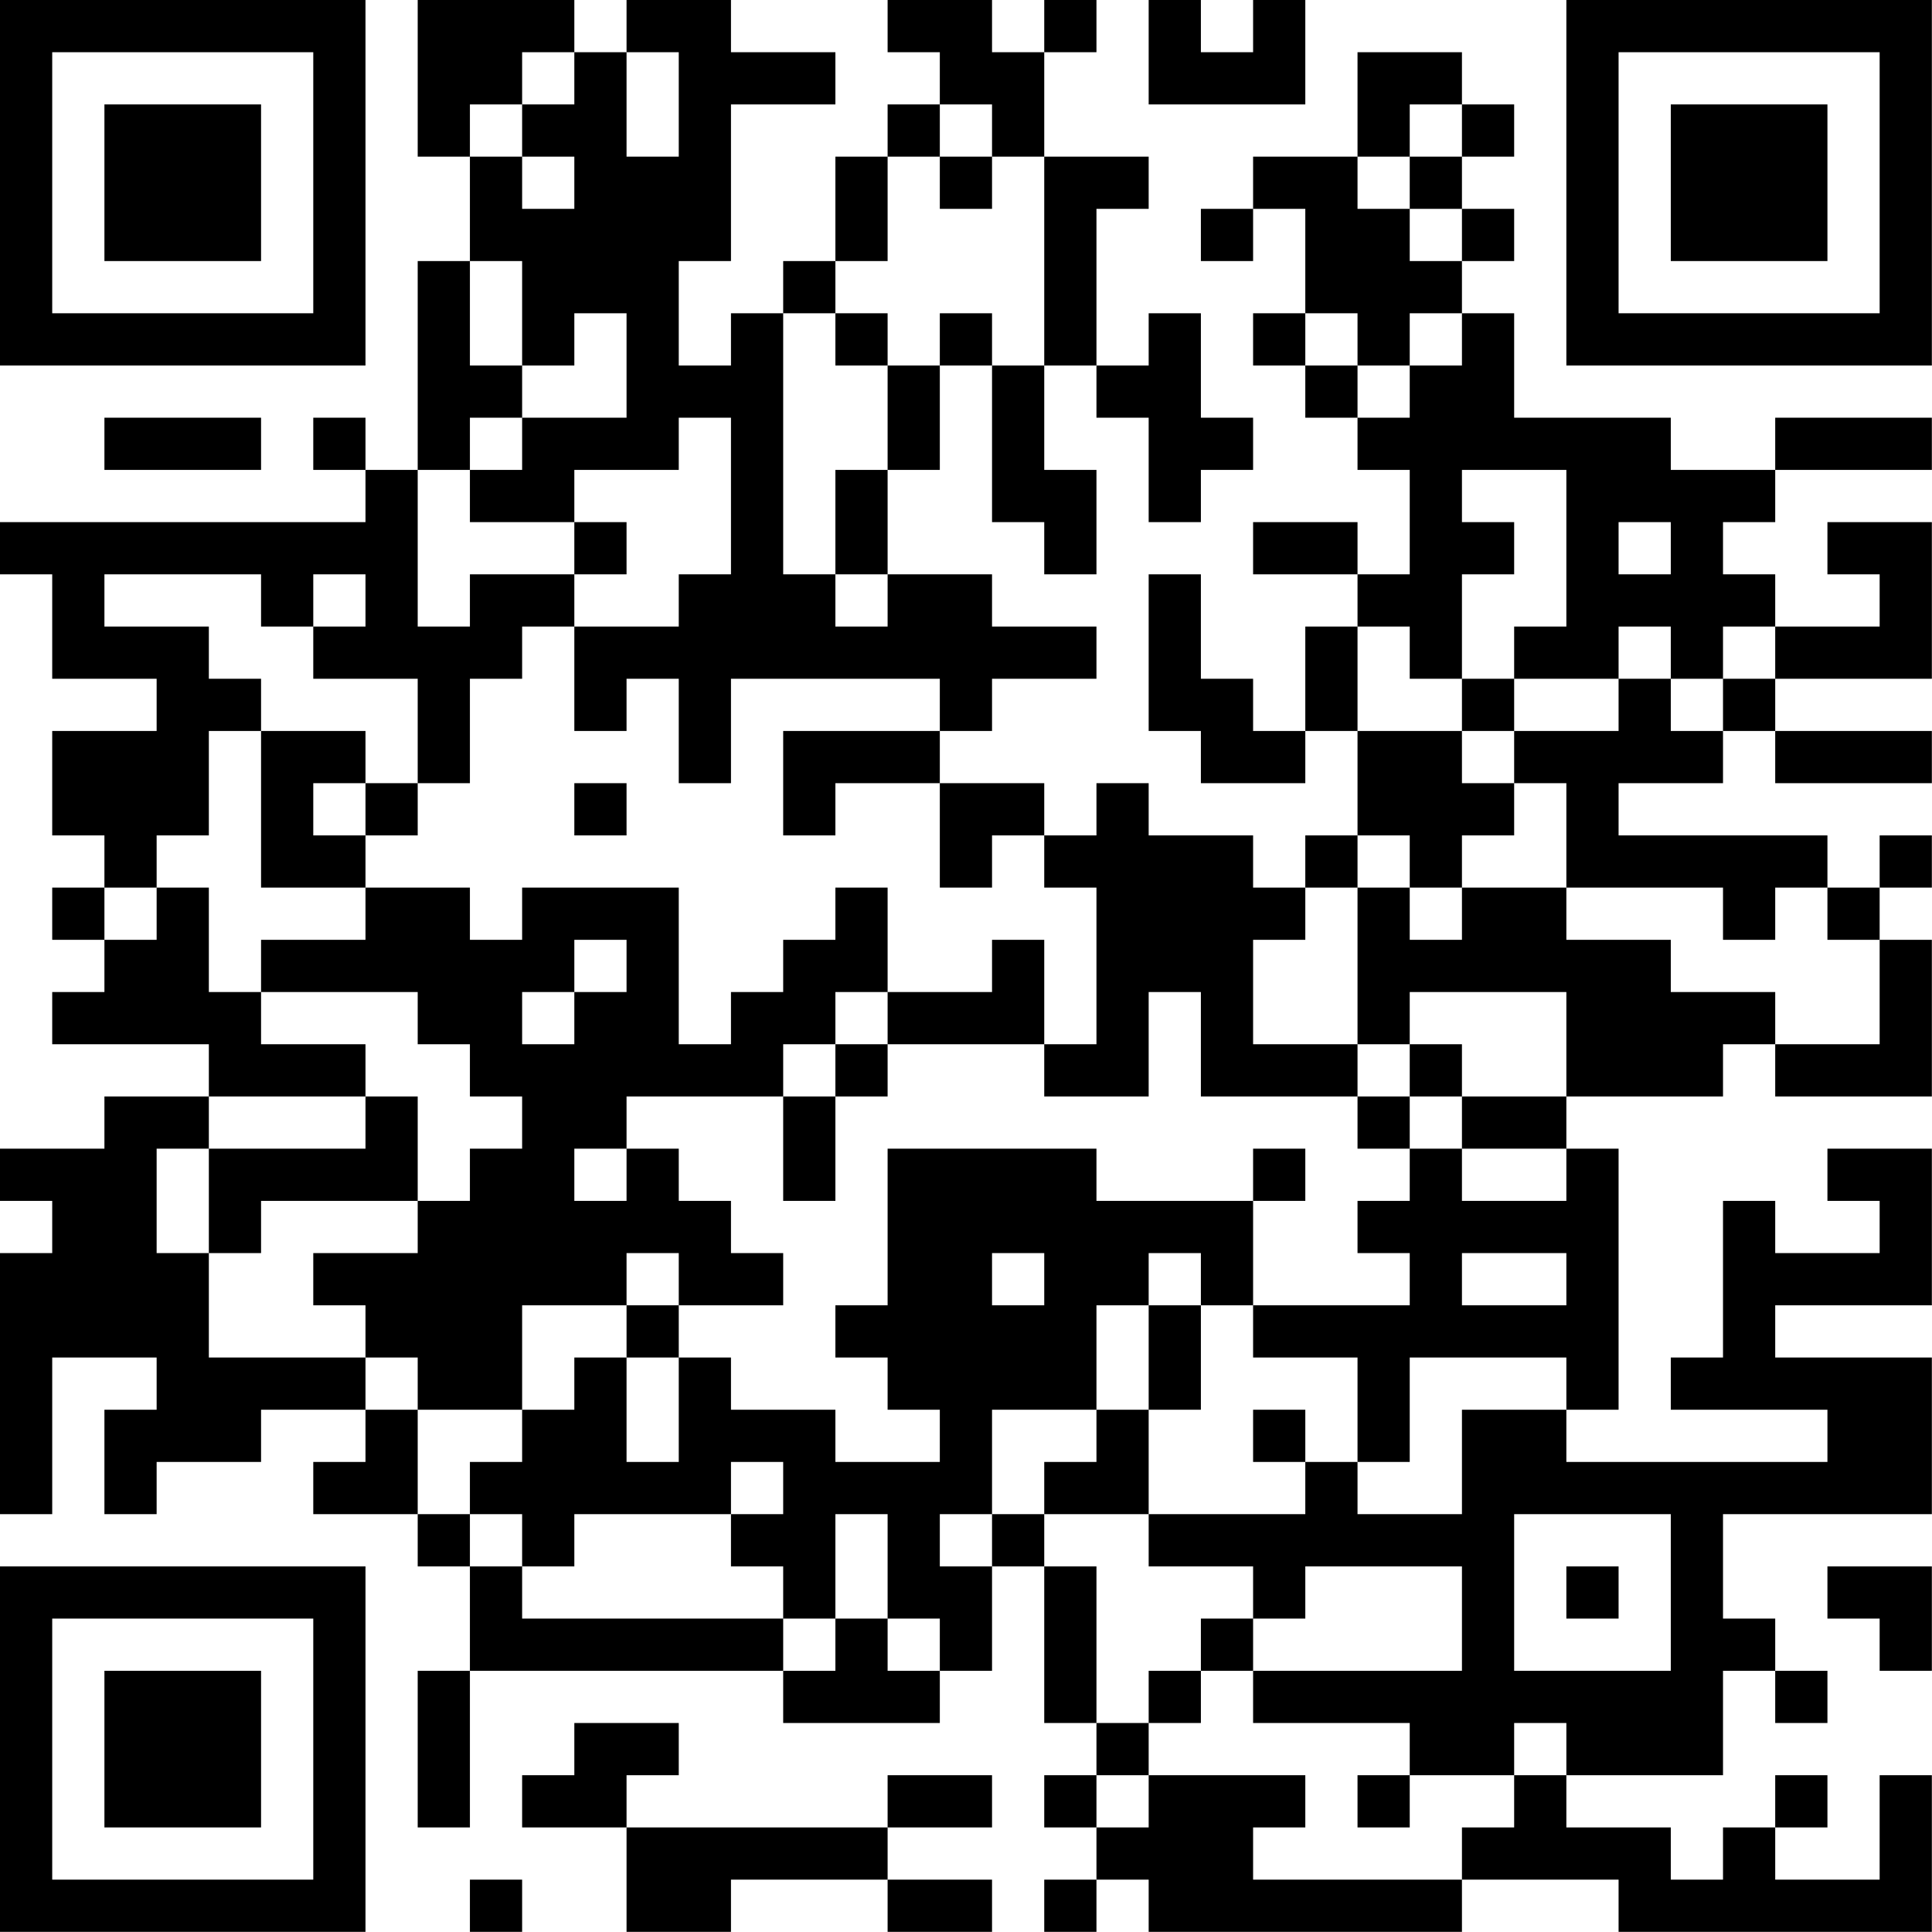 <?xml version="1.0" encoding="UTF-8"?>
<svg xmlns="http://www.w3.org/2000/svg" version="1.1" width="200" height="200" viewBox="0 0 200 200"><rect x="0" y="0" width="200" height="200" fill="#ffffff"/><g transform="scale(5.405)"><g transform="translate(0,0)"><path fill-rule="evenodd" d="M8 0L8 3L9 3L9 5L8 5L8 9L7 9L7 8L6 8L6 9L7 9L7 10L0 10L0 11L1 11L1 13L3 13L3 14L1 14L1 16L2 16L2 17L1 17L1 18L2 18L2 19L1 19L1 20L4 20L4 21L2 21L2 22L0 22L0 23L1 23L1 24L0 24L0 29L1 29L1 26L3 26L3 27L2 27L2 29L3 29L3 28L5 28L5 27L7 27L7 28L6 28L6 29L8 29L8 30L9 30L9 32L8 32L8 35L9 35L9 32L15 32L15 33L18 33L18 32L19 32L19 30L20 30L20 33L21 33L21 34L20 34L20 35L21 35L21 36L20 36L20 37L21 37L21 36L22 36L22 37L28 37L28 36L31 36L31 37L37 37L37 34L36 34L36 36L34 36L34 35L35 35L35 34L34 34L34 35L33 35L33 36L32 36L32 35L30 35L30 34L33 34L33 32L34 32L34 33L35 33L35 32L34 32L34 31L33 31L33 29L37 29L37 26L34 26L34 25L37 25L37 22L35 22L35 23L36 23L36 24L34 24L34 23L33 23L33 26L32 26L32 27L35 27L35 28L30 28L30 27L31 27L31 22L30 22L30 21L33 21L33 20L34 20L34 21L37 21L37 18L36 18L36 17L37 17L37 16L36 16L36 17L35 17L35 16L31 16L31 15L33 15L33 14L34 14L34 15L37 15L37 14L34 14L34 13L37 13L37 10L35 10L35 11L36 11L36 12L34 12L34 11L33 11L33 10L34 10L34 9L37 9L37 8L34 8L34 9L32 9L32 8L29 8L29 6L28 6L28 5L29 5L29 4L28 4L28 3L29 3L29 2L28 2L28 1L26 1L26 3L24 3L24 4L23 4L23 5L24 5L24 4L25 4L25 6L24 6L24 7L25 7L25 8L26 8L26 9L27 9L27 11L26 11L26 10L24 10L24 11L26 11L26 12L25 12L25 14L24 14L24 13L23 13L23 11L22 11L22 14L23 14L23 15L25 15L25 14L26 14L26 16L25 16L25 17L24 17L24 16L22 16L22 15L21 15L21 16L20 16L20 15L18 15L18 14L19 14L19 13L21 13L21 12L19 12L19 11L17 11L17 9L18 9L18 7L19 7L19 10L20 10L20 11L21 11L21 9L20 9L20 7L21 7L21 8L22 8L22 10L23 10L23 9L24 9L24 8L23 8L23 6L22 6L22 7L21 7L21 4L22 4L22 3L20 3L20 1L21 1L21 0L20 0L20 1L19 1L19 0L17 0L17 1L18 1L18 2L17 2L17 3L16 3L16 5L15 5L15 6L14 6L14 7L13 7L13 5L14 5L14 2L16 2L16 1L14 1L14 0L12 0L12 1L11 1L11 0ZM22 0L22 2L25 2L25 0L24 0L24 1L23 1L23 0ZM10 1L10 2L9 2L9 3L10 3L10 4L11 4L11 3L10 3L10 2L11 2L11 1ZM12 1L12 3L13 3L13 1ZM18 2L18 3L17 3L17 5L16 5L16 6L15 6L15 11L16 11L16 12L17 12L17 11L16 11L16 9L17 9L17 7L18 7L18 6L19 6L19 7L20 7L20 3L19 3L19 2ZM27 2L27 3L26 3L26 4L27 4L27 5L28 5L28 4L27 4L27 3L28 3L28 2ZM18 3L18 4L19 4L19 3ZM9 5L9 7L10 7L10 8L9 8L9 9L8 9L8 12L9 12L9 11L11 11L11 12L10 12L10 13L9 13L9 15L8 15L8 13L6 13L6 12L7 12L7 11L6 11L6 12L5 12L5 11L2 11L2 12L4 12L4 13L5 13L5 14L4 14L4 16L3 16L3 17L2 17L2 18L3 18L3 17L4 17L4 19L5 19L5 20L7 20L7 21L4 21L4 22L3 22L3 24L4 24L4 26L7 26L7 27L8 27L8 29L9 29L9 30L10 30L10 31L15 31L15 32L16 32L16 31L17 31L17 32L18 32L18 31L17 31L17 29L16 29L16 31L15 31L15 30L14 30L14 29L15 29L15 28L14 28L14 29L11 29L11 30L10 30L10 29L9 29L9 28L10 28L10 27L11 27L11 26L12 26L12 28L13 28L13 26L14 26L14 27L16 27L16 28L18 28L18 27L17 27L17 26L16 26L16 25L17 25L17 22L21 22L21 23L24 23L24 25L23 25L23 24L22 24L22 25L21 25L21 27L19 27L19 29L18 29L18 30L19 30L19 29L20 29L20 30L21 30L21 33L22 33L22 34L21 34L21 35L22 35L22 34L25 34L25 35L24 35L24 36L28 36L28 35L29 35L29 34L30 34L30 33L29 33L29 34L27 34L27 33L24 33L24 32L28 32L28 30L25 30L25 31L24 31L24 30L22 30L22 29L25 29L25 28L26 28L26 29L28 29L28 27L30 27L30 26L27 26L27 28L26 28L26 26L24 26L24 25L27 25L27 24L26 24L26 23L27 23L27 22L28 22L28 23L30 23L30 22L28 22L28 21L30 21L30 19L27 19L27 20L26 20L26 17L27 17L27 18L28 18L28 17L30 17L30 18L32 18L32 19L34 19L34 20L36 20L36 18L35 18L35 17L34 17L34 18L33 18L33 17L30 17L30 15L29 15L29 14L31 14L31 13L32 13L32 14L33 14L33 13L34 13L34 12L33 12L33 13L32 13L32 12L31 12L31 13L29 13L29 12L30 12L30 9L28 9L28 10L29 10L29 11L28 11L28 13L27 13L27 12L26 12L26 14L28 14L28 15L29 15L29 16L28 16L28 17L27 17L27 16L26 16L26 17L25 17L25 18L24 18L24 20L26 20L26 21L23 21L23 19L22 19L22 21L20 21L20 20L21 20L21 17L20 17L20 16L19 16L19 17L18 17L18 15L16 15L16 16L15 16L15 14L18 14L18 13L14 13L14 15L13 15L13 13L12 13L12 14L11 14L11 12L13 12L13 11L14 11L14 8L13 8L13 9L11 9L11 10L9 10L9 9L10 9L10 8L12 8L12 6L11 6L11 7L10 7L10 5ZM16 6L16 7L17 7L17 6ZM25 6L25 7L26 7L26 8L27 8L27 7L28 7L28 6L27 6L27 7L26 7L26 6ZM2 8L2 9L5 9L5 8ZM11 10L11 11L12 11L12 10ZM31 10L31 11L32 11L32 10ZM28 13L28 14L29 14L29 13ZM5 14L5 17L7 17L7 18L5 18L5 19L8 19L8 20L9 20L9 21L10 21L10 22L9 22L9 23L8 23L8 21L7 21L7 22L4 22L4 24L5 24L5 23L8 23L8 24L6 24L6 25L7 25L7 26L8 26L8 27L10 27L10 25L12 25L12 26L13 26L13 25L15 25L15 24L14 24L14 23L13 23L13 22L12 22L12 21L15 21L15 23L16 23L16 21L17 21L17 20L20 20L20 18L19 18L19 19L17 19L17 17L16 17L16 18L15 18L15 19L14 19L14 20L13 20L13 17L10 17L10 18L9 18L9 17L7 17L7 16L8 16L8 15L7 15L7 14ZM6 15L6 16L7 16L7 15ZM11 15L11 16L12 16L12 15ZM11 18L11 19L10 19L10 20L11 20L11 19L12 19L12 18ZM16 19L16 20L15 20L15 21L16 21L16 20L17 20L17 19ZM27 20L27 21L26 21L26 22L27 22L27 21L28 21L28 20ZM11 22L11 23L12 23L12 22ZM24 22L24 23L25 23L25 22ZM12 24L12 25L13 25L13 24ZM19 24L19 25L20 25L20 24ZM28 24L28 25L30 25L30 24ZM22 25L22 27L21 27L21 28L20 28L20 29L22 29L22 27L23 27L23 25ZM24 27L24 28L25 28L25 27ZM29 29L29 32L32 32L32 29ZM30 30L30 31L31 31L31 30ZM35 30L35 31L36 31L36 32L37 32L37 30ZM23 31L23 32L22 32L22 33L23 33L23 32L24 32L24 31ZM11 33L11 34L10 34L10 35L12 35L12 37L14 37L14 36L17 36L17 37L19 37L19 36L17 36L17 35L19 35L19 34L17 34L17 35L12 35L12 34L13 34L13 33ZM26 34L26 35L27 35L27 34ZM9 36L9 37L10 37L10 36ZM0 0L0 7L7 7L7 0ZM1 1L1 6L6 6L6 1ZM2 2L2 5L5 5L5 2ZM30 0L30 7L37 7L37 0ZM31 1L31 6L36 6L36 1ZM32 2L32 5L35 5L35 2ZM0 30L0 37L7 37L7 30ZM1 31L1 36L6 36L6 31ZM2 32L2 35L5 35L5 32Z" fill="#000000"/></g></g></svg>
